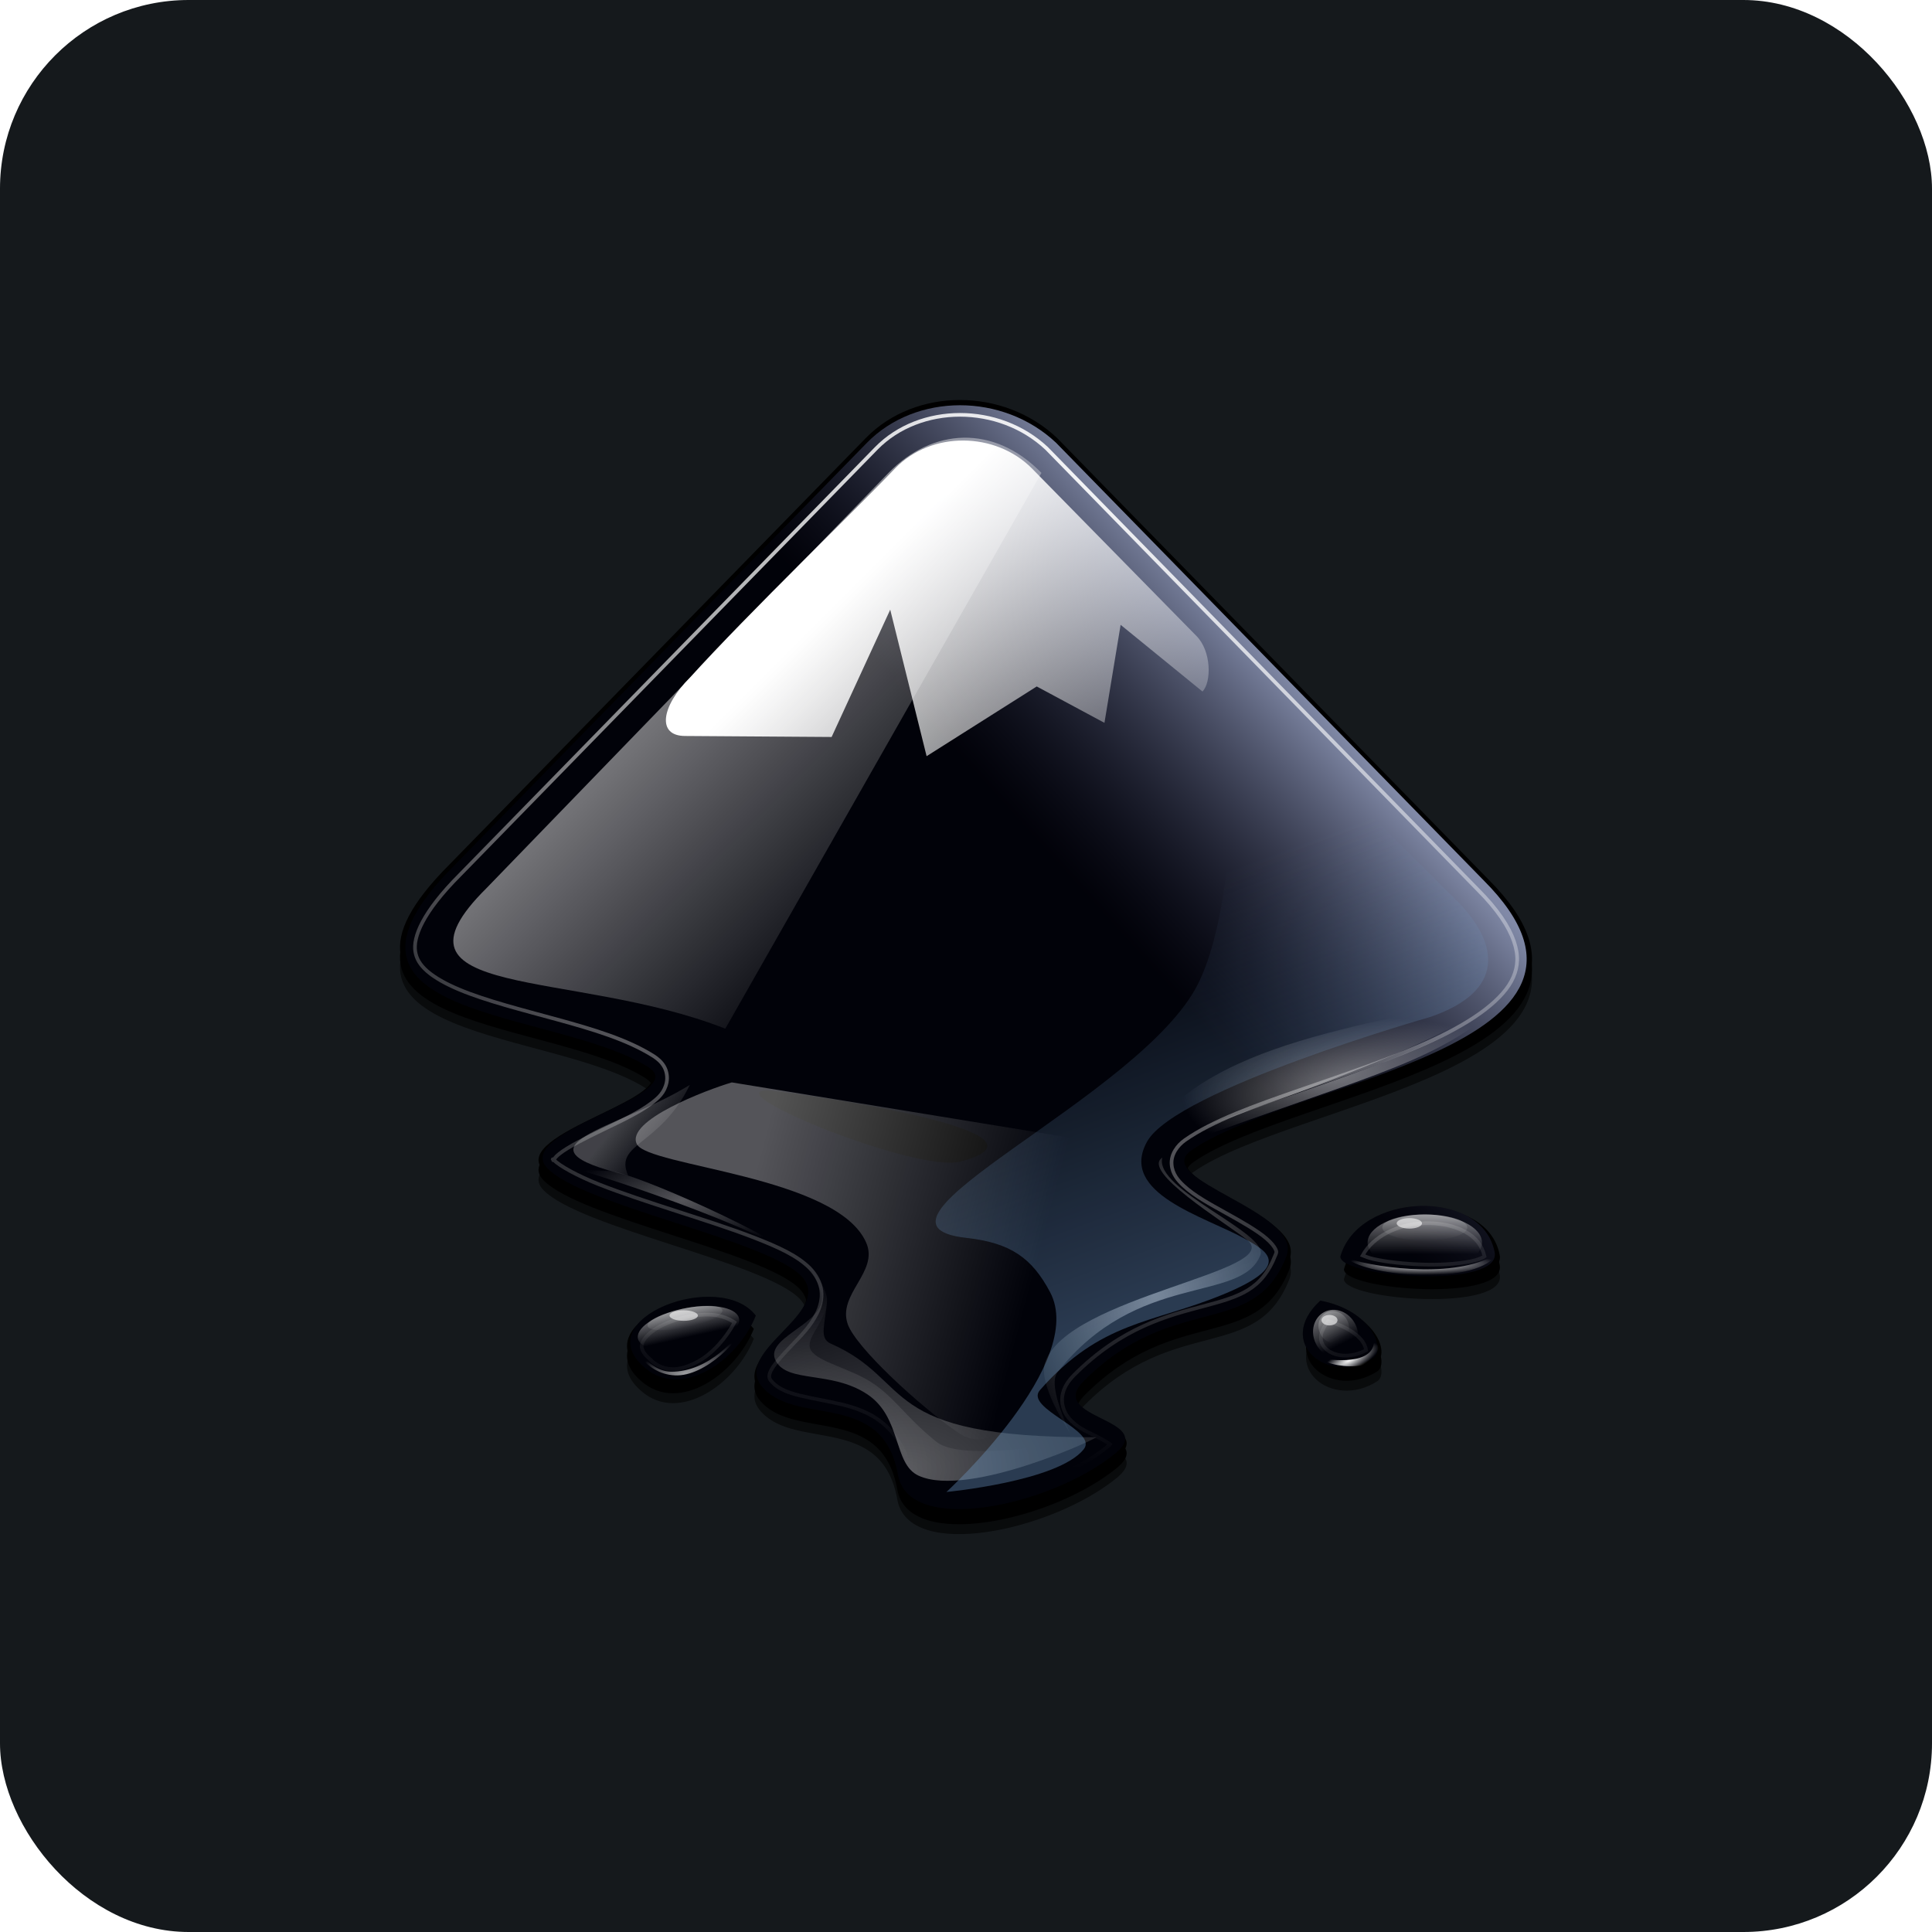 <svg width="256" height="256" viewBox="0 0 256 256" fill="none" xmlns="http://www.w3.org/2000/svg" id="inkscape">
<style>
#inkscape {
    rect {fill: #15191C}

    @media (prefers-color-scheme: light) {
        rect {fill: #F4F2ED}
    }
}
</style>
<rect width="256" height="256" rx="25" fill="#15191C"/>
<g filter="url(#filter0_f_6_2)">
<path d="M114.746 59.329L59.581 115.833C38.693 136.721 73.105 134.98 85.557 142.88C91.314 146.629 67.079 151.45 72.033 156.404C76.854 161.358 101.089 165.911 105.909 170.731C110.729 175.685 96.135 180.907 100.955 185.861C105.641 190.815 116.889 186.129 118.897 197.376C120.37 205.678 139.517 201.527 148.087 194.431C153.442 189.878 138.848 189.878 143.668 184.924C155.719 172.739 166.43 179.434 170.849 168.187C173.259 162.161 152.639 157.877 158.129 153.994C171.251 144.755 219.454 140.068 197.227 117.842L140.053 59.329C132.956 52.634 121.307 52.634 114.746 59.329ZM178.079 168.187C178.079 170.999 199.905 172.605 198.7 167.517C196.959 158.948 180.49 159.617 178.079 168.187ZM85.021 183.049C89.975 187.334 97.474 182.112 99.884 176.087C95.064 169.794 77.255 176.488 85.021 183.049ZM175.402 174.078C169.242 179.702 176.473 185.593 182.498 181.71C184.105 180.639 182.364 175.417 175.402 174.078Z" fill="black"/>
</g>
<g opacity="0.576" filter="url(#filter1_f_6_2)">
<path d="M114.746 60.636L59.581 117.141C38.693 138.029 73.105 136.288 85.557 144.188C91.314 147.937 67.079 152.757 72.033 157.712C76.854 162.666 101.089 167.218 105.909 172.038C110.729 176.993 96.135 182.215 100.955 187.169C105.641 192.123 116.889 187.437 118.897 198.684C120.37 206.986 139.517 202.835 148.087 195.738C153.442 191.186 138.848 191.186 143.668 186.232C155.719 174.047 166.43 180.742 170.849 169.494C173.259 163.469 152.639 159.184 158.129 155.301C171.251 146.063 219.454 141.376 197.227 119.149L140.053 60.636C132.956 53.942 121.307 53.942 114.746 60.636ZM178.079 169.494C178.079 172.306 199.905 173.913 198.7 168.825C196.959 160.256 180.49 160.925 178.079 169.494ZM85.021 184.357C89.975 188.642 97.474 183.42 99.884 177.394C95.064 171.101 77.255 177.796 85.021 184.357ZM175.402 175.386C169.242 181.01 176.473 186.901 182.498 183.018C184.105 181.947 182.364 176.725 175.402 175.386Z" fill="black"/>
</g>
<path d="M114.746 58.021L59.581 114.526C38.693 135.413 73.105 133.673 85.557 141.573C91.314 145.322 67.079 150.142 72.033 155.096C76.854 160.05 101.089 164.603 105.909 169.423C110.729 174.377 96.135 179.599 100.955 184.553C105.641 189.508 116.889 184.821 118.897 196.069C120.37 204.37 139.517 200.219 148.087 193.123C153.442 188.57 138.848 188.57 143.668 183.616C155.719 171.432 166.43 178.126 170.849 166.879C173.259 160.854 152.639 156.569 158.129 152.686C171.251 143.447 219.454 138.761 197.227 116.534L140.053 58.021C132.956 51.326 121.307 51.326 114.746 58.021ZM178.079 166.879C178.079 169.691 199.905 171.298 198.7 166.21C196.959 157.64 180.49 158.31 178.079 166.879ZM85.021 181.742C89.975 186.026 97.474 180.804 99.884 174.779C95.064 168.486 77.255 175.181 85.021 181.742ZM175.402 172.771C169.242 178.394 176.473 184.286 182.498 180.403C184.105 179.332 182.364 174.11 175.402 172.771Z" fill="black"/>
<path d="M114.871 58.672L60.228 114.642C39.538 135.332 73.623 133.608 85.958 141.433C91.661 145.146 67.655 149.921 72.562 154.828C77.337 159.736 101.343 164.245 106.118 169.02C110.892 173.927 96.436 179.1 101.21 184.007C105.852 188.914 116.993 184.272 118.983 195.413C120.442 203.636 139.408 199.525 147.896 192.495C153.201 187.986 138.745 187.986 143.519 183.079C155.456 171.009 166.067 177.641 170.443 166.5C172.831 160.532 152.406 156.287 157.843 152.441C170.841 143.29 218.588 138.648 196.571 116.631L139.938 58.672C132.909 52.04 121.37 52.04 114.871 58.672ZM101.741 144.483C102.935 144.483 142.591 149.789 127.339 153.9C121.503 155.492 94.712 144.483 101.741 144.483ZM177.605 166.5C177.605 169.285 199.224 170.877 198.03 165.837C196.306 157.348 179.993 158.012 177.605 166.5ZM85.427 181.222C90.335 185.466 97.762 180.293 100.149 174.325C95.375 168.091 77.735 174.723 85.427 181.222ZM174.953 172.336C168.852 177.906 176.014 183.742 181.982 179.896C183.574 178.835 181.849 173.662 174.953 172.336Z" fill="black"/>
<path opacity="0.67" d="M114.871 58.672L60.228 114.642C39.538 135.332 73.623 133.608 85.958 141.433C91.661 145.146 67.655 149.921 72.562 154.828C77.337 159.736 101.343 164.245 106.118 169.02C110.892 173.927 96.436 179.1 101.21 184.007C105.852 188.914 116.993 184.272 118.983 195.413C120.442 203.636 139.408 199.525 147.896 192.495C153.201 187.986 138.745 187.986 143.519 183.079C155.456 171.009 166.067 177.641 170.443 166.5C172.831 160.532 152.406 156.287 157.843 152.441C170.841 143.29 218.588 138.648 196.571 116.631L139.938 58.672C132.909 52.04 121.37 52.04 114.871 58.672ZM101.741 144.483C102.935 144.483 142.591 149.789 127.339 153.9C121.503 155.492 94.712 144.483 101.741 144.483ZM177.605 166.5C177.605 169.285 199.224 170.877 198.03 165.837C196.306 157.348 179.993 158.012 177.605 166.5ZM85.427 181.222C90.335 185.466 97.762 180.293 100.149 174.325C95.375 168.091 77.735 174.723 85.427 181.222ZM174.953 172.336C168.852 177.906 176.014 183.742 181.982 179.896C183.574 178.835 181.849 173.662 174.953 172.336Z" fill="url(#paint0_linear_6_2)"/>
<path opacity="0.505" d="M64.489 117.658C49.489 132.522 75.839 128.333 96.108 136.305L137.997 62.661C131.646 56.175 123.539 56.716 117.728 62.661L64.489 117.658Z" fill="url(#paint1_linear_6_2)"/>
<path d="M136.705 62.038L158.531 84.265C160.539 86.273 160.539 90.424 159.334 91.629L148.488 82.792L146.346 95.78L137.375 90.96L122.78 100.199L117.96 80.784L110.194 97.654L90.779 97.521C87.03 97.521 87.565 93.638 91.448 89.755C99.08 81.319 113.943 66.992 118.629 62.038C123.45 57.084 131.885 57.218 136.705 62.038Z" fill="url(#paint2_linear_6_2)"/>
<path opacity="0.217" fill-rule="evenodd" clip-rule="evenodd" d="M106.75 167.039C106.75 167.039 109.119 170.657 108.878 172.358C108.404 175.697 101.212 177.364 102.805 180.336C104.38 183.273 110.054 181.609 114.817 184.68C119.56 187.739 118.285 193.972 121.732 195.54C128.454 198.598 146.11 190.265 145.223 190.442C144.337 190.62 127.799 194.056 124.076 191.042C119.83 187.605 118.613 185.205 115.482 183.173C112.548 181.269 108.426 180.492 107.467 178.933C106.507 177.374 109.388 175.363 109.587 172.358C109.707 170.554 106.75 167.039 106.75 167.039Z" fill="url(#paint3_radial_6_2)"/>
<path opacity="0.276" fill-rule="evenodd" clip-rule="evenodd" d="M106.75 167.039C106.75 167.039 109.119 170.657 108.878 172.358C108.404 175.697 101.212 177.364 102.805 180.336C104.38 183.273 110.054 181.609 114.817 184.68C119.56 187.739 118.285 193.972 121.732 195.54C128.454 198.598 146.11 190.265 145.223 190.442C115.906 190.554 121.377 183 110.075 178.032C108.441 177.314 109.388 175.363 109.587 172.358C109.707 170.554 106.75 167.039 106.75 167.039Z" fill="url(#paint4_radial_6_2)"/>
<path opacity="0.453" fill-rule="evenodd" clip-rule="evenodd" d="M156.57 151.615C182.884 141.931 191.337 140.601 200.008 131.935C189.965 140.412 168.734 144.959 151.429 152.501L156.57 151.615Z" fill="url(#paint5_radial_6_2)"/>
<path opacity="0.512" fill-rule="evenodd" clip-rule="evenodd" d="M156.57 150.373C199.904 135.016 192.578 135.104 200.008 130.694C186.23 135.968 160.482 136.53 151.429 151.26L156.57 150.373Z" fill="url(#paint6_radial_6_2)"/>
<path opacity="0.286" d="M194.423 162.651C194.423 163.11 193.83 163.549 192.774 163.874C191.719 164.198 190.287 164.38 188.794 164.38C187.301 164.38 185.869 164.198 184.814 163.874C183.758 163.549 183.165 163.11 183.165 162.651C183.165 162.193 183.758 161.753 184.814 161.429C185.869 161.105 187.301 160.923 188.794 160.923C190.287 160.923 191.719 161.105 192.774 161.429C193.83 161.753 194.423 162.193 194.423 162.651Z" fill="url(#paint7_linear_6_2)"/>
<path opacity="0.621" d="M196.373 164.645C196.373 165.632 195.575 166.58 194.153 167.278C192.732 167.976 190.804 168.368 188.794 168.368C186.784 168.368 184.856 167.976 183.434 167.278C182.013 166.58 181.215 165.632 181.215 164.645C181.215 163.658 182.013 162.711 183.434 162.012C184.856 161.314 186.784 160.922 188.794 160.922C190.804 160.922 192.732 161.314 194.153 162.012C195.575 162.711 196.373 163.658 196.373 164.645Z" fill="url(#paint8_linear_6_2)"/>
<path fill-rule="evenodd" clip-rule="evenodd" d="M178.467 166.715C181.14 169.186 196.023 170.454 198.457 166.006C193.679 169.399 183.055 168.206 178.467 166.715Z" fill="url(#paint9_radial_6_2)"/>
<path opacity="0.286" d="M178.519 174.963C178.649 175.219 178.732 175.496 178.763 175.778C178.793 176.06 178.771 176.342 178.698 176.607C178.625 176.872 178.501 177.115 178.335 177.323C178.169 177.53 177.963 177.698 177.729 177.817C177.495 177.935 177.238 178.002 176.972 178.014C176.706 178.025 176.437 177.981 176.18 177.884C175.922 177.786 175.682 177.638 175.473 177.446C175.263 177.255 175.089 177.024 174.959 176.768C174.829 176.512 174.746 176.235 174.716 175.953C174.685 175.671 174.707 175.389 174.78 175.124C174.854 174.859 174.977 174.616 175.144 174.408C175.31 174.2 175.516 174.032 175.75 173.914C175.984 173.795 176.241 173.728 176.507 173.717C176.772 173.705 177.042 173.75 177.299 173.847C177.556 173.945 177.796 174.093 178.006 174.285C178.215 174.476 178.39 174.707 178.519 174.963Z" fill="url(#paint10_linear_6_2)"/>
<path opacity="0.621" d="M179.575 175.439C179.769 175.822 179.894 176.236 179.943 176.656C179.992 177.076 179.964 177.494 179.86 177.888C179.756 178.281 179.579 178.641 179.338 178.948C179.097 179.254 178.797 179.501 178.456 179.674C178.114 179.847 177.738 179.943 177.349 179.956C176.959 179.97 176.563 179.9 176.185 179.751C175.806 179.603 175.452 179.378 175.142 179.09C174.832 178.802 174.572 178.457 174.378 178.074C174.184 177.691 174.059 177.278 174.01 176.858C173.961 176.438 173.989 176.019 174.093 175.626C174.197 175.232 174.374 174.872 174.615 174.566C174.856 174.259 175.156 174.012 175.497 173.839C175.839 173.666 176.215 173.57 176.605 173.557C176.994 173.544 177.39 173.614 177.768 173.762C178.147 173.911 178.502 174.135 178.811 174.423C179.121 174.711 179.381 175.056 179.575 175.439Z" fill="url(#paint11_linear_6_2)"/>
<path fill-rule="evenodd" clip-rule="evenodd" d="M174.816 179.958C176.964 181.639 185.05 181.855 181.983 176.968C182.783 180.795 177.26 180.391 174.816 179.958Z" fill="url(#paint12_radial_6_2)"/>
<path fill-rule="evenodd" clip-rule="evenodd" d="M75.014 154.629C75.014 154.188 102.563 163.024 107.282 167.748C103.402 163.962 83.766 155.255 80.776 155.16C77.787 155.065 75.369 154.806 75.014 154.629Z" fill="url(#paint13_radial_6_2)"/>
<path opacity="0.286" d="M95.71 173.556C95.817 173.875 95.399 174.295 94.547 174.724C93.695 175.154 92.479 175.557 91.166 175.845C89.854 176.133 88.553 176.283 87.549 176.261C86.545 176.239 85.921 176.047 85.814 175.728C85.707 175.409 86.125 174.989 86.977 174.56C87.829 174.13 89.046 173.727 90.358 173.439C91.67 173.151 92.971 173.001 93.975 173.023C94.979 173.045 95.603 173.237 95.71 173.556Z" fill="url(#paint14_linear_6_2)"/>
<path opacity="0.621" d="M97.89 174.567C98.121 175.255 97.641 176.068 96.554 176.828C95.468 177.588 93.865 178.233 92.098 178.621C90.331 179.009 88.545 179.108 87.132 178.897C85.72 178.685 84.796 178.18 84.565 177.493C84.334 176.806 84.815 175.993 85.901 175.232C86.987 174.472 88.59 173.827 90.357 173.439C92.124 173.051 93.91 172.952 95.323 173.164C96.736 173.375 97.659 173.88 97.89 174.567Z" fill="url(#paint15_linear_6_2)"/>
<path opacity="0.616" fill-rule="evenodd" clip-rule="evenodd" d="M83.835 178.032C83.835 178.032 85.326 182.039 89.42 182.242C93.561 182.448 98.287 177.273 98.683 175.417C97.974 177.012 94.01 181.823 88.888 181.755C85.98 181.716 83.835 178.032 83.835 178.032Z" fill="url(#paint16_radial_6_2)"/>
<path d="M127.207 54.967C123.059 54.967 118.993 56.469 116.119 59.402L60.97 115.89C55.928 120.932 54.717 124.232 55.029 126.099C55.184 127.033 55.643 127.844 56.618 128.693C57.594 129.543 59.071 130.376 60.845 131.12C64.392 132.61 69.17 133.809 73.858 135.095C78.545 136.382 83.136 137.739 86.62 139.949C87.151 140.295 87.65 140.721 88.001 141.33C88.352 141.939 88.475 142.744 88.335 143.422C88.056 144.778 87.221 145.493 86.369 146.142C84.664 147.439 82.321 148.516 79.967 149.657C77.613 150.797 75.247 151.964 74.067 152.92C73.477 153.399 73.263 153.828 73.272 153.799C73.281 153.77 73.115 153.433 73.397 153.715C74.136 154.475 76.442 155.775 79.381 156.937C82.32 158.1 85.916 159.275 89.549 160.452C93.181 161.63 96.856 162.795 99.968 164.009C103.079 165.222 105.615 166.351 107.29 168.026C108.124 168.883 108.713 169.948 108.838 171.038C108.964 172.128 108.668 173.151 108.252 174.009C107.42 175.725 106.083 177.045 104.863 178.319C103.643 179.593 102.538 180.81 102.143 181.625C101.946 182.032 101.915 182.297 101.934 182.461C101.953 182.626 101.981 182.791 102.353 183.173C102.367 183.186 102.381 183.2 102.394 183.215C103.993 184.904 107.465 185.142 111.391 186.06C113.353 186.519 115.406 187.214 117.165 188.738C118.924 190.262 120.244 192.581 120.805 195.726C121.042 197.057 121.746 197.706 123.441 198.236C125.137 198.767 127.718 198.859 130.555 198.445C136.227 197.617 142.953 194.836 146.831 191.625C147.072 191.42 147.005 191.474 147.082 191.374C146.822 191.187 146.21 190.789 145.2 190.286C144.006 189.691 142.596 189.135 141.517 187.775C140.978 187.096 140.607 186.022 140.764 184.972C140.921 183.922 141.496 183.048 142.271 182.252C148.625 175.827 154.886 174.293 159.593 173.047C161.947 172.424 163.917 171.853 165.41 170.913C166.902 169.972 168.068 168.685 169.05 166.185C169.158 165.914 169.155 165.835 169.008 165.515C168.861 165.195 168.466 164.683 167.836 164.134C166.576 163.038 164.475 161.859 162.397 160.703C160.319 159.547 158.299 158.469 156.832 157.105C156.098 156.422 155.329 155.563 155.242 154.259C155.154 152.956 156.008 151.78 156.999 151.079C160.676 148.491 166.233 146.52 172.272 144.426C178.31 142.332 184.806 140.166 190.097 137.69C195.388 135.214 199.278 132.362 200.516 129.488C201.134 128.052 201.248 126.598 200.599 124.718C199.951 122.839 198.471 120.54 195.829 117.898L138.714 59.444C138.7 59.43 138.686 59.415 138.672 59.402C135.515 56.446 131.337 54.967 127.207 54.967ZM188.716 162.084C185.187 162.211 181.941 163.826 180.557 166.352C180.95 166.5 181.304 166.667 181.937 166.812C183.779 167.236 186.35 167.509 188.883 167.565C191.417 167.621 193.95 167.408 195.494 166.98C196.17 166.792 196.529 166.602 196.708 166.477C196.365 165.017 195.55 163.984 194.156 163.214C192.711 162.416 190.732 162.011 188.716 162.084ZM94.319 174.218C91.521 174.024 88.004 175.138 86.285 176.52C85.426 177.211 85.062 177.851 85.03 178.277C84.997 178.703 85.133 179.271 86.285 180.244C86.285 180.258 86.285 180.272 86.285 180.285C88.096 181.852 90.144 181.689 92.478 180.411C94.434 179.34 96.169 177.33 97.332 175.222C96.548 174.717 95.612 174.308 94.319 174.218ZM175.996 175.055C175.397 175.817 175.071 176.525 175.033 177.022C174.982 177.707 175.176 178.237 175.703 178.737C176.69 179.676 178.835 180.08 181.017 178.905C180.974 178.652 180.892 178.268 180.557 177.775C179.887 176.792 178.322 175.733 175.996 175.055Z" stroke="url(#paint17_radial_6_2)" stroke-width="0.485"/>
<path opacity="0.325" fill-rule="evenodd" clip-rule="evenodd" d="M96.968 143.425C93.639 144.407 82.851 148.484 84.382 151.598C85.849 154.581 110.934 155.783 114.784 164.674C116.463 168.551 110.932 171.476 112.333 175.462C113.411 178.531 121.755 186.244 127.034 189.89C131.175 192.75 136.613 187.587 134.399 183.308C130.871 176.49 146.457 168.14 153.523 164.347C157.646 162.134 145.023 151.271 145.023 151.271L96.968 143.425Z" fill="url(#paint18_linear_6_2)"/>
<path opacity="0.478" fill-rule="evenodd" clip-rule="evenodd" d="M154.013 153.396C152.863 157.631 168.154 163.386 167.008 166.309C164.485 172.743 150.678 168.36 140.12 181.837C138.607 183.767 142.245 190.663 141.754 189.846C141.264 189.029 137.528 183.332 138.485 180.529C141.489 171.738 170.531 168.461 165.21 164.265C162.15 161.852 151.149 155.186 154.013 153.396Z" fill="url(#paint19_radial_6_2)"/>
<path opacity="0.586" d="M188.421 162.1C188.421 162.284 188.244 162.46 187.93 162.591C187.616 162.721 187.19 162.794 186.745 162.794C186.301 162.794 185.875 162.721 185.56 162.591C185.246 162.46 185.07 162.284 185.07 162.1C185.07 161.915 185.246 161.739 185.56 161.608C185.875 161.478 186.301 161.405 186.745 161.405C187.19 161.405 187.616 161.478 187.93 161.608C188.244 161.739 188.421 161.915 188.421 162.1Z" fill="white"/>
<path opacity="0.586" d="M177.227 174.931C177.227 175.115 177.115 175.292 176.915 175.422C176.716 175.552 176.446 175.626 176.164 175.626C175.882 175.626 175.612 175.552 175.413 175.422C175.214 175.292 175.102 175.115 175.102 174.931C175.102 174.747 175.214 174.57 175.413 174.44C175.612 174.309 175.882 174.236 176.164 174.236C176.446 174.236 176.716 174.309 176.915 174.44C177.115 174.57 177.227 174.747 177.227 174.931Z" fill="white"/>
<path opacity="0.586" d="M92.475 174.318C92.475 174.502 92.277 174.679 91.924 174.809C91.572 174.939 91.094 175.013 90.595 175.013C90.097 175.013 89.618 174.939 89.266 174.809C88.913 174.679 88.715 174.502 88.715 174.318C88.715 174.134 88.913 173.957 89.266 173.827C89.618 173.696 90.097 173.623 90.595 173.623C91.094 173.623 91.572 173.696 91.924 173.827C92.277 173.957 92.475 174.134 92.475 174.318Z" fill="white"/>
<path opacity="0.251" d="M91.411 143.753C81.834 149.677 66.943 151.833 83.238 155.767C81.297 151.445 87.441 151.922 91.411 143.753Z" fill="url(#paint20_linear_6_2)"/>
<path opacity="0.363" d="M125.41 197.693C125.41 197.693 140.181 196.301 143.598 192.039C145.597 189.546 135.653 186.636 137.8 184.194C145.875 175.005 152.662 175.388 162.024 171.54C171.386 167.691 167.931 165.806 164.903 164.117C159.717 161.223 148.174 158.139 151.992 151.271C155.835 144.361 189.484 134.763 189.484 134.763C199.681 131.279 198.402 124.979 193.407 119.725L163.332 89.813C163.332 89.813 164.824 118.181 158.755 130.349C151.255 145.387 111.324 162.165 128.025 164.021C133.91 164.675 136.735 166.682 139.14 171.213C144.094 180.542 125.41 197.693 125.41 197.693Z" fill="url(#paint21_linear_6_2)"/>
<filter id="filter0_f_6_2" x="51.399" y="52.706" width="153.202" height="150.866" filterUnits="userSpaceOnUse" color-interpolation-filters="sRGB">
<feFlood flood-opacity="0" result="BackgroundImageFix"/>
<feBlend mode="normal" in="SourceGraphic" in2="BackgroundImageFix" result="shape"/>
<feGaussianBlur stdDeviation="0.801" result="effect1_foregroundBlur_6_2"/>
</filter>
<filter id="filter1_f_6_2" x="46.062" y="48.677" width="163.877" height="161.54" filterUnits="userSpaceOnUse" color-interpolation-filters="sRGB">
<feFlood flood-opacity="0" result="BackgroundImageFix"/>
<feBlend mode="normal" in="SourceGraphic" in2="BackgroundImageFix" result="shape"/>
<feGaussianBlur stdDeviation="3.469" result="effect1_foregroundBlur_6_2"/>
</filter>
<linearGradient id="paint0_linear_6_2" x1="152.032" y1="68.619" x2="122.696" y2="95.145" gradientUnits="userSpaceOnUse">
<stop stop-color="#C0CDF9"/>
<stop offset="1" stop-color="#07092D" stop-opacity="0.288"/>
</linearGradient>
<linearGradient id="paint1_linear_6_2" x1="86.379" y1="88.065" x2="120.16" y2="121.846" gradientUnits="userSpaceOnUse">
<stop stop-color="white"/>
<stop offset="1" stop-color="white" stop-opacity="0"/>
</linearGradient>
<linearGradient id="paint2_linear_6_2" x1="122.646" y1="68.063" x2="162.815" y2="108.232" gradientUnits="userSpaceOnUse">
<stop stop-color="white"/>
<stop offset="1" stop-color="white" stop-opacity="0"/>
</linearGradient>
<radialGradient id="paint3_radial_6_2" cx="0" cy="0" r="1" gradientUnits="userSpaceOnUse" gradientTransform="translate(102.575 194.045) scale(34.071 22.806)">
<stop stop-color="white"/>
<stop offset="1" stop-color="white" stop-opacity="0"/>
</radialGradient>
<radialGradient id="paint4_radial_6_2" cx="0" cy="0" r="1" gradientUnits="userSpaceOnUse" gradientTransform="translate(120.54 194.862) scale(43.472 29.099)">
<stop stop-color="white"/>
<stop offset="1" stop-color="white" stop-opacity="0"/>
</radialGradient>
<radialGradient id="paint5_radial_6_2" cx="0" cy="0" r="1" gradientUnits="userSpaceOnUse" gradientTransform="translate(175.718 142.218) scale(24.29 10.283)">
<stop stop-color="white"/>
<stop offset="1" stop-color="white" stop-opacity="0"/>
</radialGradient>
<radialGradient id="paint6_radial_6_2" cx="0" cy="0" r="1" gradientUnits="userSpaceOnUse" gradientTransform="translate(180.86 145.055) scale(24.29 10.283)">
<stop stop-color="white"/>
<stop offset="1" stop-color="white" stop-opacity="0"/>
</radialGradient>
<linearGradient id="paint7_linear_6_2" x1="189.991" y1="159.903" x2="190.079" y2="164.38" gradientUnits="userSpaceOnUse">
<stop stop-color="white"/>
<stop offset="1" stop-color="white" stop-opacity="0"/>
</linearGradient>
<linearGradient id="paint8_linear_6_2" x1="190.168" y1="159.389" x2="190.168" y2="166.186" gradientUnits="userSpaceOnUse">
<stop stop-color="white"/>
<stop offset="1" stop-color="white" stop-opacity="0"/>
</linearGradient>
<radialGradient id="paint9_radial_6_2" cx="0" cy="0" r="1" gradientUnits="userSpaceOnUse" gradientTransform="translate(188.462 167.483) scale(9.995 1.477)">
<stop stop-color="white"/>
<stop offset="1" stop-color="white" stop-opacity="0"/>
</radialGradient>
<linearGradient id="paint10_linear_6_2" x1="175.958" y1="173.18" x2="178.162" y2="177.074" gradientUnits="userSpaceOnUse">
<stop stop-color="white"/>
<stop offset="1" stop-color="white" stop-opacity="0"/>
</linearGradient>
<linearGradient id="paint11_linear_6_2" x1="175.129" y1="171.8" x2="178.203" y2="177.863" gradientUnits="userSpaceOnUse">
<stop stop-color="white"/>
<stop offset="1" stop-color="white" stop-opacity="0"/>
</linearGradient>
<radialGradient id="paint12_radial_6_2" cx="0" cy="0" r="1" gradientUnits="userSpaceOnUse" gradientTransform="translate(178.796 180.24) rotate(-26.886) scale(4.322 1.477)">
<stop stop-color="white"/>
<stop offset="1" stop-color="white" stop-opacity="0"/>
</radialGradient>
<radialGradient id="paint13_radial_6_2" cx="0" cy="0" r="1" gradientUnits="userSpaceOnUse" gradientTransform="translate(90.35 159.052) scale(16.134 6.568)">
<stop stop-color="white" stop-opacity="0.33"/>
<stop offset="1" stop-color="white" stop-opacity="0"/>
</radialGradient>
<linearGradient id="paint14_linear_6_2" x1="91.171" y1="172.499" x2="91.925" y2="175.685" gradientUnits="userSpaceOnUse">
<stop stop-color="white"/>
<stop offset="1" stop-color="white" stop-opacity="0"/>
</linearGradient>
<linearGradient id="paint15_linear_6_2" x1="91.206" y1="172.107" x2="92.27" y2="176.953" gradientUnits="userSpaceOnUse">
<stop stop-color="white"/>
<stop offset="1" stop-color="white" stop-opacity="0"/>
</linearGradient>
<radialGradient id="paint16_radial_6_2" cx="0" cy="0" r="1" gradientUnits="userSpaceOnUse" gradientTransform="translate(90.772 181.98) rotate(-15.487) scale(9.13 3.416)">
<stop stop-color="white"/>
<stop offset="1" stop-color="white" stop-opacity="0"/>
</radialGradient>
<radialGradient id="paint17_radial_6_2" cx="0" cy="0" r="1" gradientUnits="userSpaceOnUse" gradientTransform="translate(133.893 70.606) scale(126.325 124.332)">
<stop stop-color="white"/>
<stop offset="1" stop-color="white" stop-opacity="0"/>
</radialGradient>
<linearGradient id="paint18_linear_6_2" x1="96.968" y1="167.07" x2="134.889" y2="177.096" gradientUnits="userSpaceOnUse">
<stop stop-color="white"/>
<stop offset="1" stop-color="white" stop-opacity="0"/>
</linearGradient>
<radialGradient id="paint19_radial_6_2" cx="0" cy="0" r="1" gradientUnits="userSpaceOnUse" gradientTransform="translate(153.017 171.246) scale(19.852 25.229)">
<stop stop-color="white"/>
<stop offset="1" stop-color="white" stop-opacity="0"/>
</radialGradient>
<linearGradient id="paint20_linear_6_2" x1="82.912" y1="147.352" x2="88.879" y2="152.092" gradientUnits="userSpaceOnUse">
<stop stop-color="white"/>
<stop offset="1" stop-color="white" stop-opacity="0"/>
</linearGradient>
<linearGradient id="paint21_linear_6_2" x1="152.748" y1="173.174" x2="135.022" y2="125.446" gradientUnits="userSpaceOnUse">
<stop stop-color="#729FCF"/>
<stop offset="1" stop-color="#729FCF" stop-opacity="0"/>
</linearGradient>
</svg>